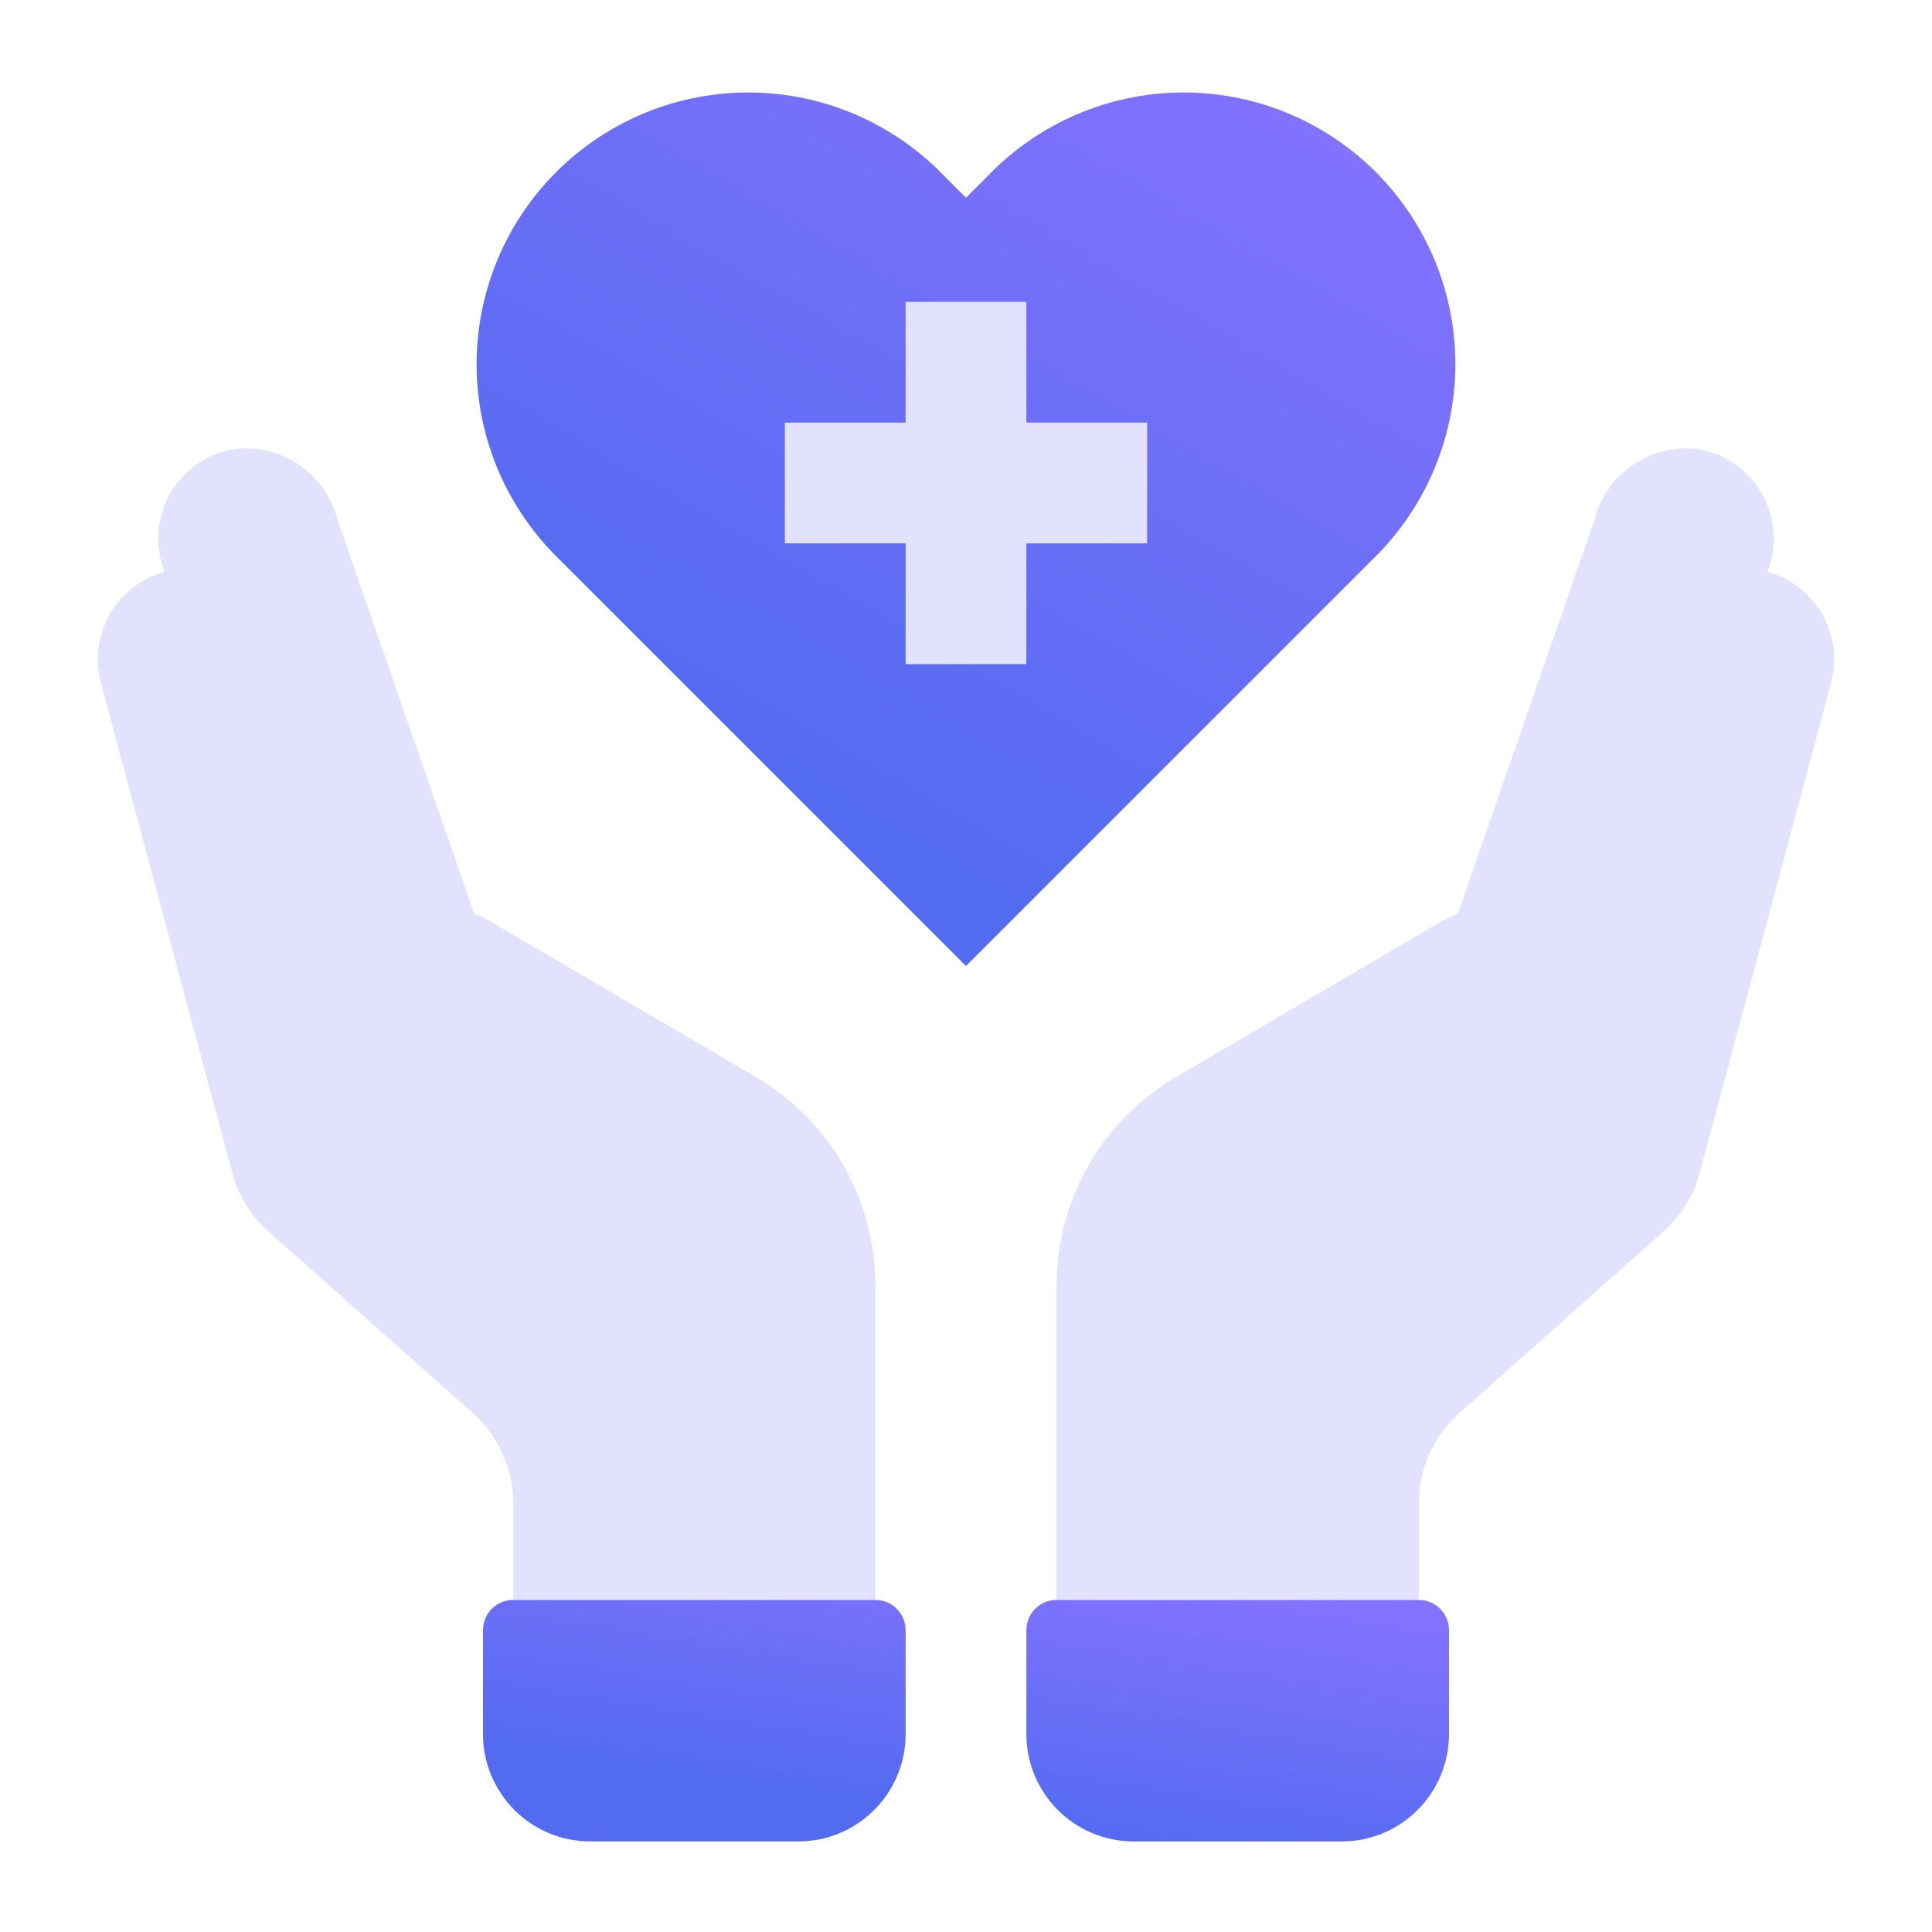 <svg width="72" height="72" viewBox="0 0 72 72" fill="none" xmlns="http://www.w3.org/2000/svg">
<path d="M17.673 34.054L12.577 19.372C12.361 18.513 11.829 17.766 11.086 17.282C10.344 16.798 9.446 16.612 8.572 16.762C8.124 16.858 7.7 17.043 7.326 17.308C6.952 17.572 6.635 17.909 6.395 18.3C6.155 18.69 5.997 19.125 5.931 19.578C5.864 20.031 5.89 20.493 6.007 20.936L11.25 37.125L17.673 34.054Z" fill="#E3E2FE"/>
<path d="M54.326 34.054L59.422 19.372C59.638 18.513 60.17 17.766 60.913 17.282C61.656 16.798 62.554 16.612 63.427 16.762C63.875 16.858 64.299 17.043 64.674 17.308C65.048 17.572 65.364 17.909 65.604 18.3C65.844 18.69 66.002 19.125 66.069 19.578C66.136 20.031 66.11 20.493 65.992 20.936L60.75 37.125L54.326 34.054Z" fill="#E3E2FE"/>
<path d="M28.176 40.142L18.231 34.312C17.543 33.915 16.737 33.774 15.954 33.913C15.172 34.053 14.464 34.465 13.956 35.076L10.327 23.872C10.111 23.013 9.579 22.266 8.836 21.782C8.094 21.298 7.196 21.112 6.322 21.262C5.874 21.358 5.45 21.543 5.076 21.808C4.702 22.072 4.385 22.409 4.145 22.8C3.905 23.19 3.747 23.625 3.681 24.078C3.614 24.531 3.64 24.993 3.757 25.436L8.651 43.695C8.875 44.549 9.349 45.316 10.012 45.9L17.617 52.661C18.091 53.084 18.471 53.602 18.731 54.182C18.991 54.761 19.125 55.389 19.125 56.025V59.625H32.624V47.907C32.625 46.337 32.214 44.795 31.434 43.432C30.654 42.07 29.53 40.936 28.176 40.142Z" fill="#E3E2FE"/>
<path d="M65.677 21.262C64.804 21.112 63.906 21.298 63.163 21.782C62.42 22.266 61.888 23.013 61.672 23.872L58.039 35.076C57.531 34.465 56.823 34.053 56.041 33.913C55.258 33.774 54.452 33.915 53.764 34.312L43.819 40.142C42.465 40.937 41.343 42.071 40.564 43.433C39.784 44.795 39.374 46.337 39.375 47.907V59.625H52.875V56.025C52.875 55.389 53.009 54.761 53.269 54.182C53.528 53.602 53.908 53.084 54.383 52.661L61.987 45.9C62.65 45.316 63.124 44.549 63.349 43.695L68.243 25.436C68.36 24.993 68.386 24.531 68.319 24.078C68.252 23.625 68.094 23.19 67.854 22.8C67.614 22.409 67.298 22.072 66.924 21.808C66.549 21.543 66.126 21.358 65.677 21.262Z" fill="#E3E2FE"/>
<path fill-rule="evenodd" clip-rule="evenodd" d="M32.625 59.625C33.246 59.625 33.75 60.129 33.75 60.75V64.625C33.75 66.834 31.959 68.625 29.75 68.625H22C19.791 68.625 18 66.834 18 64.625V60.75C18 60.129 18.504 59.625 19.125 59.625H32.625ZM38.25 60.75C38.25 60.129 38.754 59.625 39.375 59.625H52.875C53.496 59.625 54 60.129 54 60.75V64.625C54 66.834 52.209 68.625 50 68.625H42.25C40.041 68.625 38.25 66.834 38.25 64.625V60.75Z" fill="url(#paint0_linear_2234_608)"/>
<path d="M51.119 20.88L50.321 21.679L35.999 36L21.678 21.679L20.879 20.88C19.907 19.947 19.13 18.829 18.594 17.592C18.059 16.355 17.776 15.024 17.762 13.676C17.748 12.328 18.004 10.991 18.513 9.743C19.023 8.496 19.777 7.362 20.73 6.409C21.684 5.457 22.818 4.704 24.066 4.195C25.314 3.686 26.651 3.432 27.999 3.447C29.347 3.462 30.678 3.746 31.915 4.282C33.151 4.819 34.269 5.596 35.201 6.57L35.999 7.369L36.798 6.57C37.73 5.596 38.847 4.819 40.084 4.282C41.321 3.746 42.652 3.462 44 3.447C45.347 3.432 46.685 3.686 47.933 4.195C49.181 4.704 50.315 5.457 51.269 6.409C52.222 7.362 52.976 8.496 53.486 9.743C53.995 10.991 54.251 12.328 54.237 13.676C54.223 15.024 53.94 16.355 53.404 17.592C52.869 18.829 52.092 19.947 51.119 20.88Z" fill="url(#paint1_linear_2234_608)"/>
<path d="M38.25 24.75V20.25H42.75V15.75H38.25V11.25H33.75V15.75H29.25V20.25H33.75V24.75H38.25Z" fill="#E3E2FE"/>
<path d="M57.143 37.81L49.623 41.973C49.408 42.097 49.249 42.299 49.178 42.537C49.106 42.775 49.129 43.031 49.24 43.253C49.299 43.372 49.382 43.477 49.484 43.562C49.585 43.648 49.703 43.712 49.831 43.75C49.958 43.788 50.092 43.8 50.223 43.784C50.355 43.769 50.483 43.727 50.598 43.66L57.143 40.06C57.826 39.664 58.349 39.041 58.62 38.299C58.891 37.557 58.894 36.743 58.627 36C58.366 36.763 57.839 37.405 57.143 37.81Z" fill="#E3E2FE"/>
<path d="M14.856 37.912L22.376 42.075C22.591 42.199 22.75 42.401 22.821 42.639C22.892 42.877 22.87 43.133 22.759 43.355C22.7 43.474 22.617 43.579 22.515 43.665C22.414 43.75 22.296 43.814 22.168 43.852C22.041 43.89 21.907 43.902 21.776 43.887C21.644 43.871 21.516 43.829 21.401 43.762L14.856 40.162C14.173 39.766 13.65 39.143 13.379 38.401C13.108 37.659 13.105 36.846 13.372 36.102C13.633 36.865 14.159 37.508 14.856 37.912Z" fill="#E3E2FE"/>
<defs>
<linearGradient id="paint0_linear_2234_608" x1="28.26" y1="66.638" x2="29.935" y2="56.31" gradientUnits="userSpaceOnUse">
<stop stop-color="#526BF0"/>
<stop offset="1" stop-color="#8572FF"/>
</linearGradient>
<linearGradient id="paint1_linear_2234_608" x1="28.157" y1="28.811" x2="44.78" y2="0.097" gradientUnits="userSpaceOnUse">
<stop stop-color="#526BF0"/>
<stop offset="1" stop-color="#8572FF"/>
</linearGradient>
</defs>
</svg>
